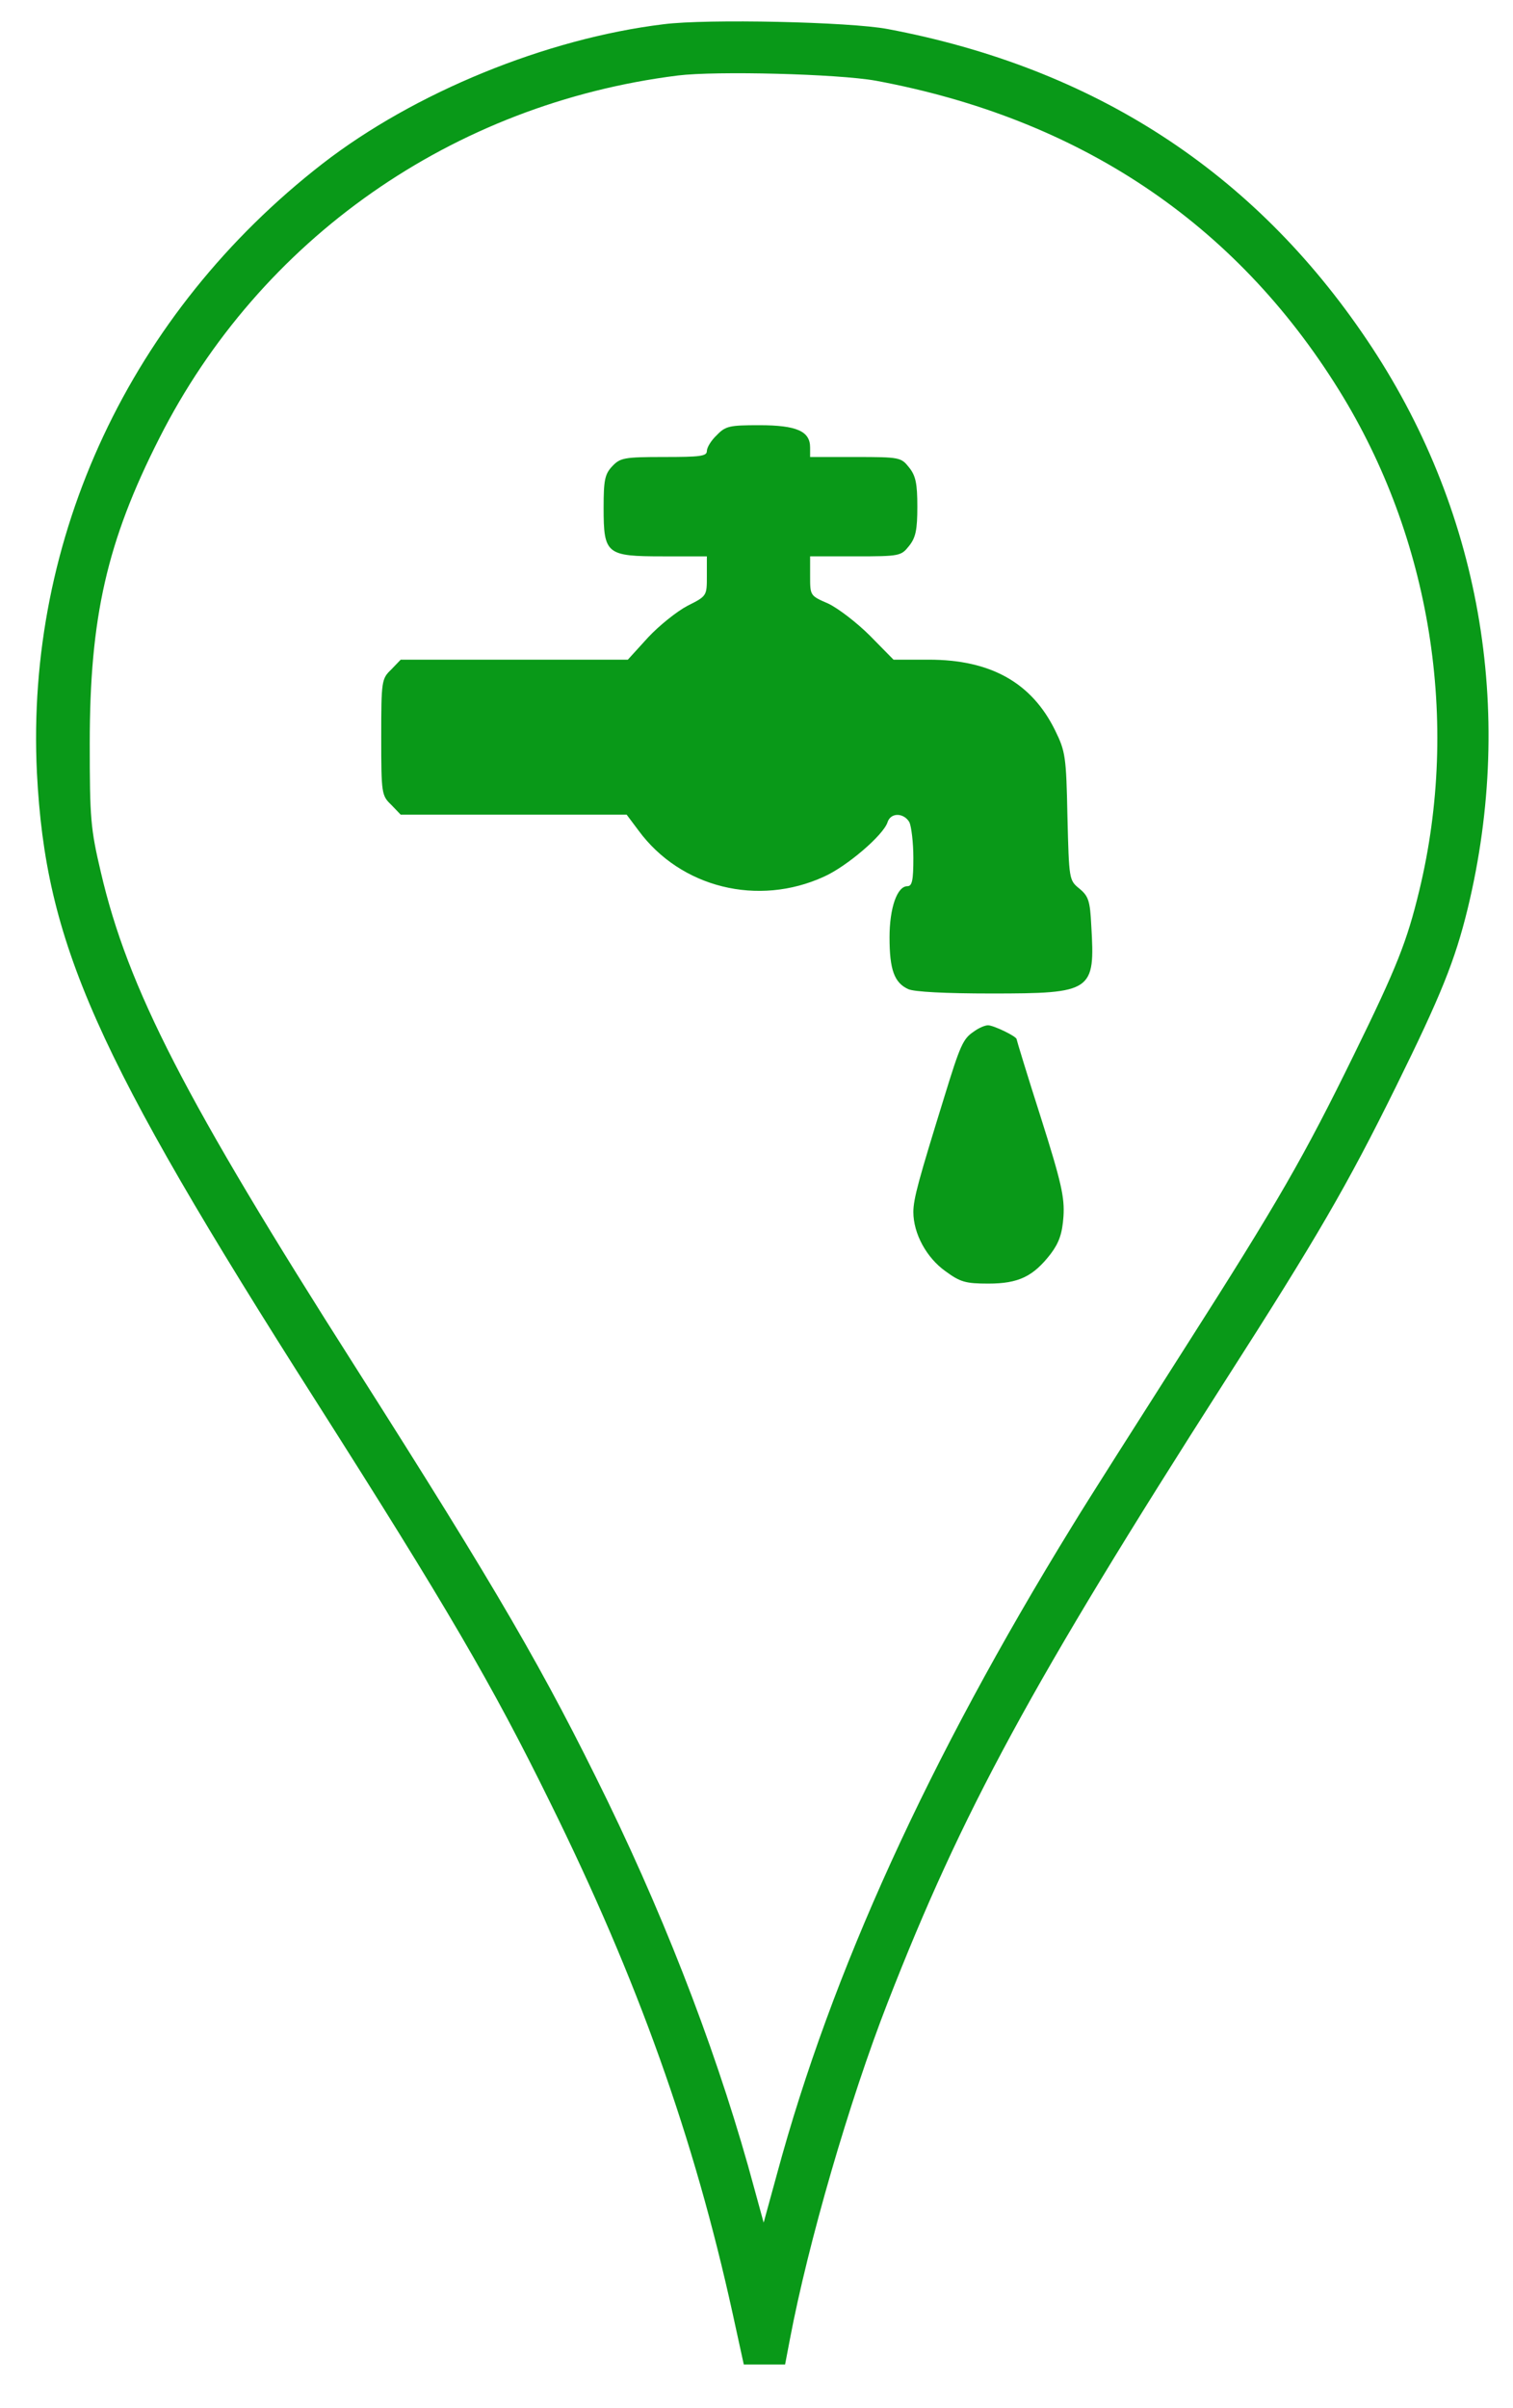 <?xml version="1.0" standalone="no"?>
<!DOCTYPE svg PUBLIC "-//W3C//DTD SVG 20010904//EN"
 "http://www.w3.org/TR/2001/REC-SVG-20010904/DTD/svg10.dtd">
<svg version="1.0" xmlns="http://www.w3.org/2000/svg"
 width="381pt" height="606pt" viewBox="0 0 381 606"
 preserveAspectRatio="xMidYMid meet">

<g transform="translate(0,606) scale(0.1,-0.1)"
fill="#099918" stroke="none">
<path d="M1671 5999 c-296 -36 -628 -172 -859 -351 -483 -375 -748 -940 -719
-1533 22 -428 145 -706 704 -1583 327 -514 442 -710 588 -1007 221 -447 363
-845 460 -1287 l28 -128 52 0 52 0 12 63 c46 243 150 601 246 847 187 480 363
804 850 1565 232 362 307 491 430 740 114 231 149 318 181 449 121 500 31
1009 -254 1431 -285 423 -687 684 -1207 782 -95 18 -455 26 -564 12z m534
-142 c512 -95 905 -357 1167 -779 231 -372 305 -833 202 -1259 -31 -128 -56
-192 -165 -414 -125 -255 -189 -367 -424 -735 -114 -179 -243 -381 -285 -450
-362 -588 -606 -1123 -743 -1629 l-34 -124 -23 84 c-84 313 -211 649 -370 977
-160 328 -273 523 -635 1092 -429 673 -573 953 -641 1245 -26 110 -28 136 -28
325 0 316 43 507 175 767 254 502 739 842 1306 913 97 12 403 4 498 -13z"/>
<path d="M1805 4965 c-14 -13 -25 -31 -25 -40 0 -13 -17 -15 -108 -15 -100 0
-110 -2 -130 -23 -19 -20 -22 -35 -22 -105 0 -117 7 -122 150 -122 l110 0 0
-50 c0 -49 0 -50 -48 -74 -27 -14 -72 -50 -100 -80 l-51 -56 -286 0 -286 0
-24 -25 c-24 -23 -25 -28 -25 -170 0 -142 1 -147 25 -170 l24 -25 285 0 284 0
30 -40 c106 -144 301 -192 467 -116 58 26 150 105 160 137 8 25 41 24 55 0 5
-11 10 -51 10 -90 0 -56 -3 -71 -15 -71 -26 0 -45 -55 -45 -129 0 -81 12 -114
47 -130 15 -7 95 -11 209 -11 255 0 262 5 252 171 -3 62 -7 74 -30 93 -26 21
-26 23 -30 181 -3 151 -5 164 -31 217 -59 120 -162 178 -318 178 l-89 0 -59
60 c-33 33 -80 69 -105 81 -46 20 -46 20 -46 69 l0 50 114 0 c112 0 115 1 135
26 17 21 21 41 21 99 0 58 -4 78 -21 99 -20 25 -23 26 -135 26 l-114 0 0 24
c0 41 -34 56 -128 56 -75 0 -85 -2 -107 -25z"/>
<path d="M2452 3464 c-27 -18 -34 -34 -74 -164 -64 -207 -78 -256 -78 -290 0
-54 33 -115 81 -149 37 -27 50 -31 108 -31 76 0 113 18 157 75 21 28 29 51 32
94 3 48 -5 85 -57 249 -34 106 -61 195 -61 197 0 7 -58 35 -72 35 -8 0 -24 -7
-36 -16z"/>
</g>
</svg>
